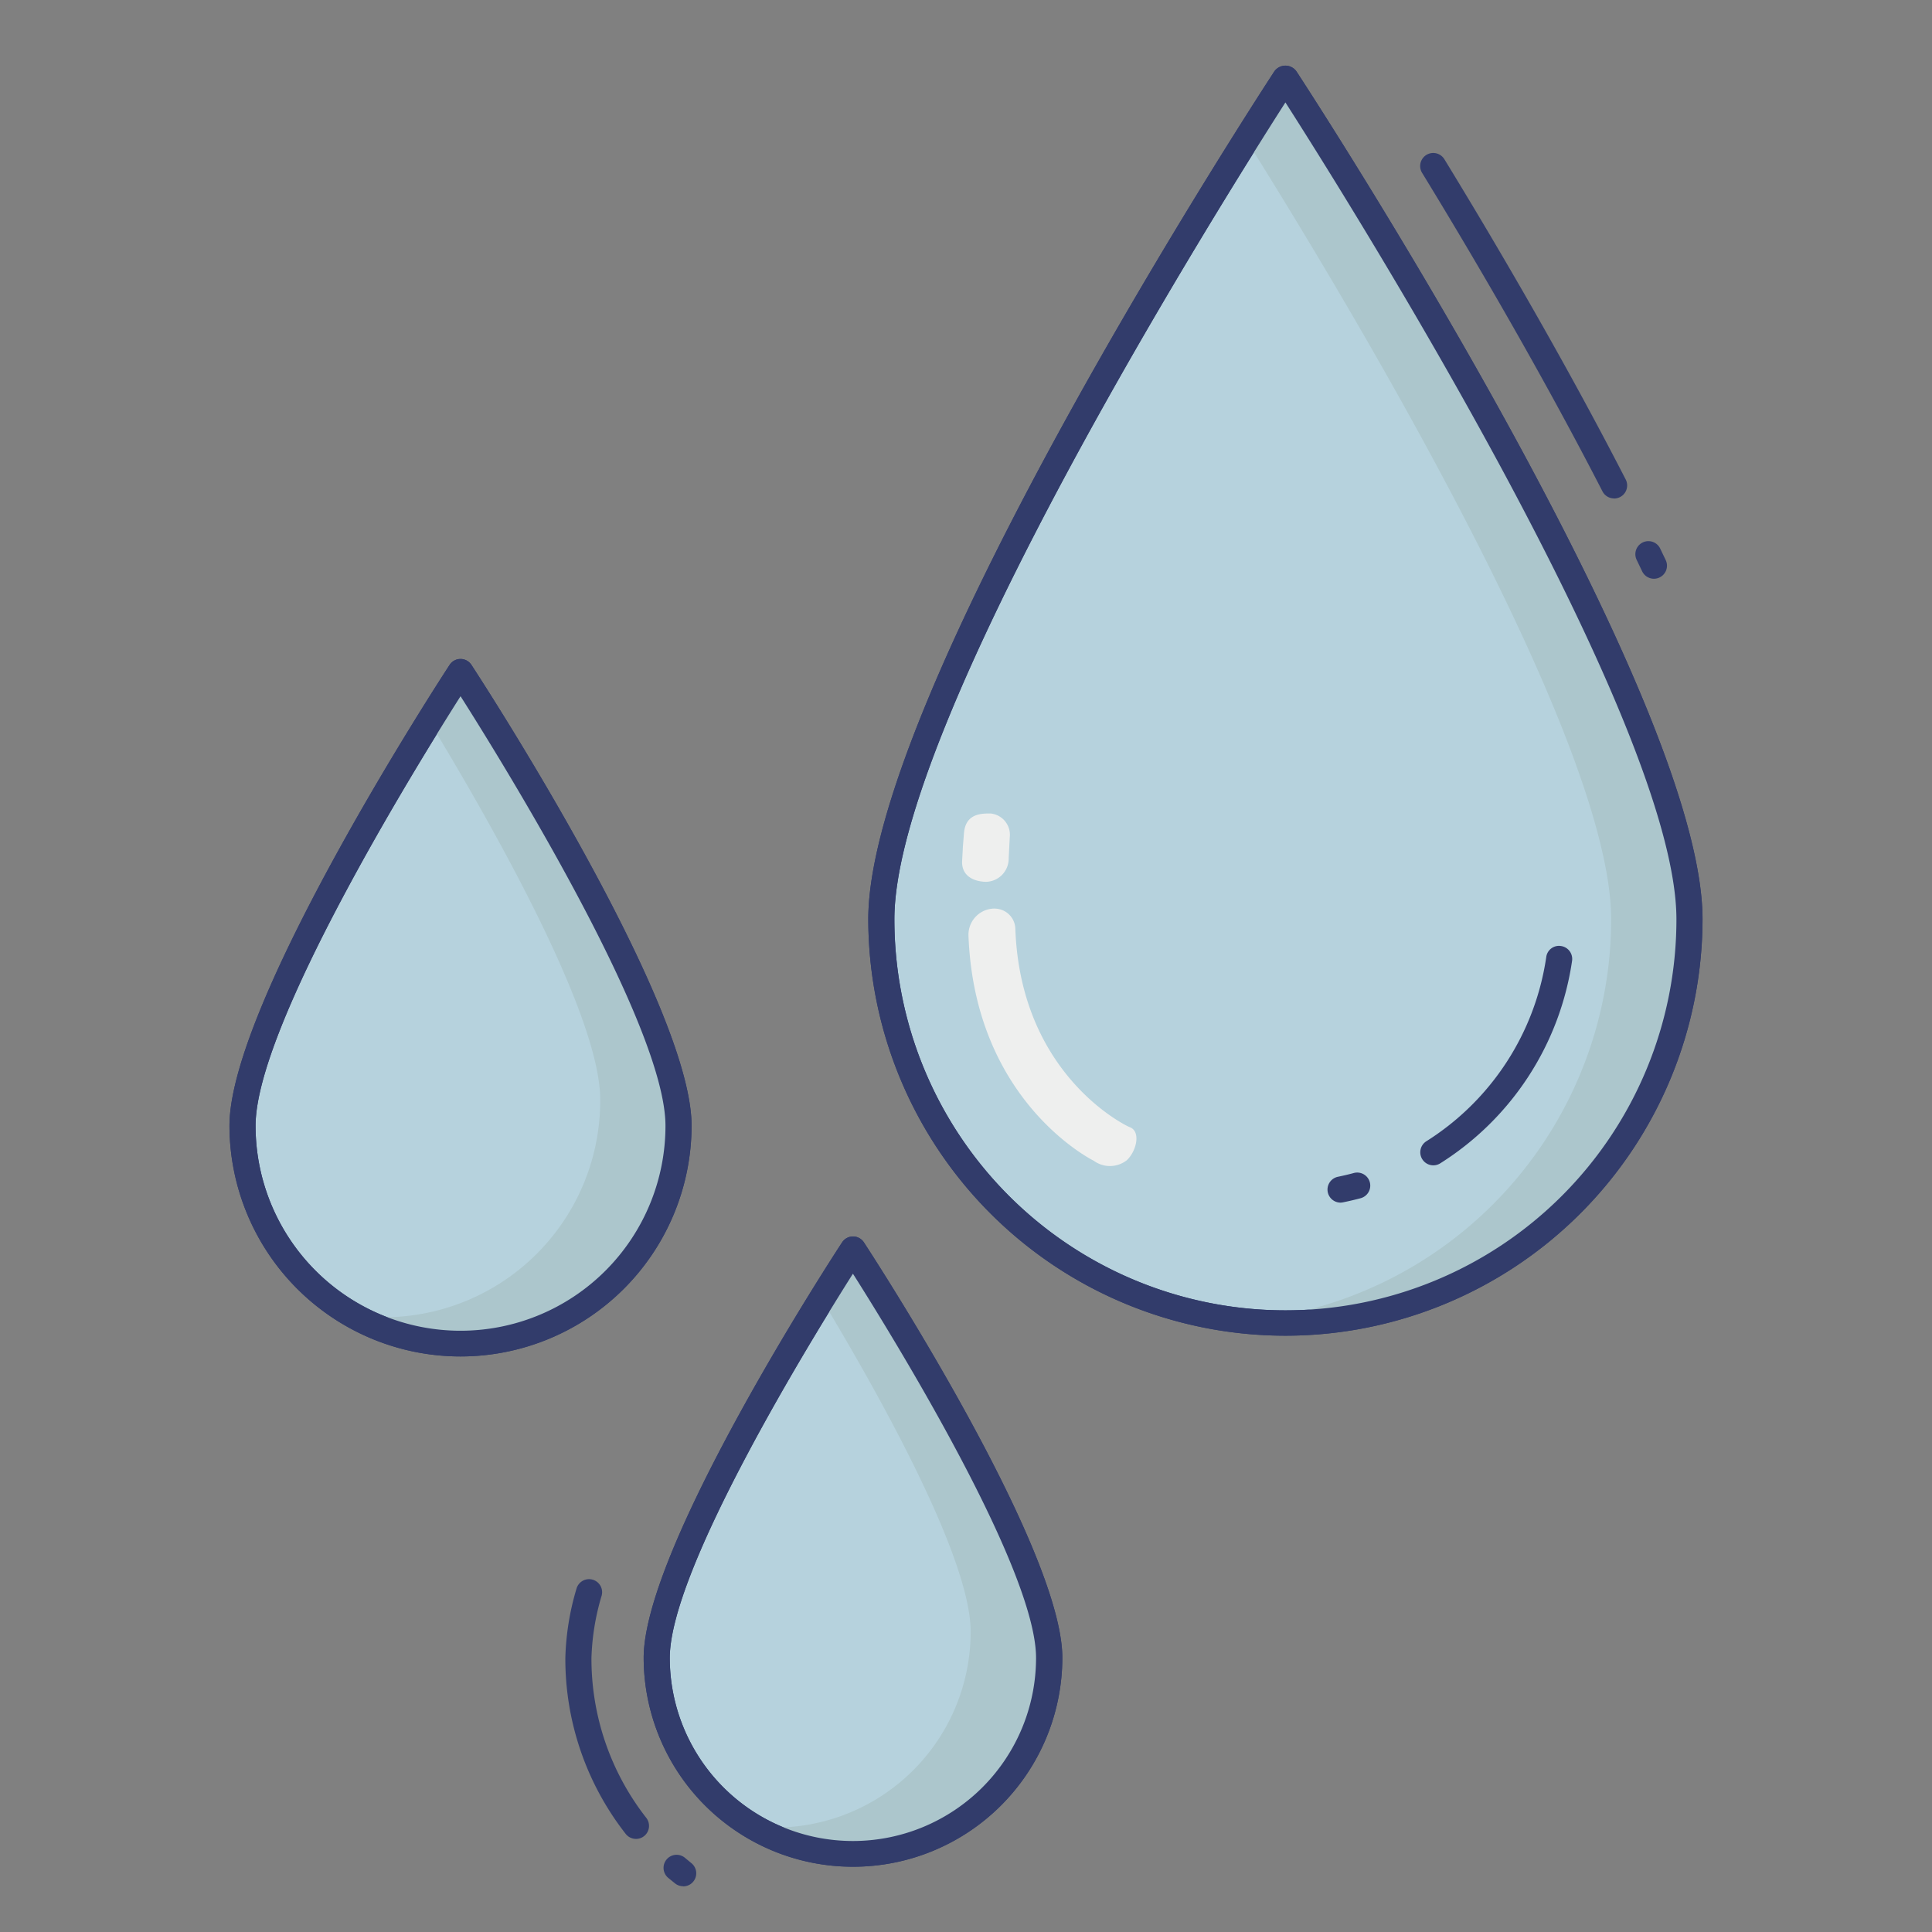 <svg id="line_color" height="512" viewBox="0 0 74 74" width="512" xmlns="http://www.w3.org/2000/svg" data-name="line color"><rect x="0" y="0" width="74" height="74" fill="#808080" stroke="none"/><path d="m63.35 22.167a.5.5 0 0 1 -.451-.283l-.217-.452a.5.5 0 0 1 .9-.435l.218.454a.5.5 0 0 1 -.45.716z" fill="#323c6b"/><path d="m61.823 19.091a.5.5 0 0 1 -.445-.271c-2.4-4.669-5.081-9.212-6.909-12.2a.5.5 0 0 1 .854-.521c1.836 3 4.532 7.569 6.945 12.266a.5.5 0 0 1 -.444.729z" fill="#323c6b"/><path d="m64.711 35.212a15.477 15.477 0 0 1 -30.954 0c0-8.544 15.477-32.212 15.477-32.212s15.477 23.668 15.477 32.212z" fill="#b6d2dd"/><path d="m49.234 51.16a15.98 15.98 0 0 1 -15.977-15.948c0-8.594 14.923-31.514 15.558-32.485a.518.518 0 0 1 .837 0c.635.971 15.559 23.891 15.559 32.485a15.981 15.981 0 0 1 -15.977 15.948zm0-47.237c-2.467 3.855-14.977 23.771-14.977 31.289a14.977 14.977 0 0 0 29.954 0c0-7.518-12.511-27.434-14.977-31.289z" fill="#323c6b"/><path d="m49.234 3s-.576.881-1.5 2.355c3.883 6.193 13.977 22.955 13.977 29.857a15.452 15.452 0 0 1 -13.977 15.372c.494.047.994.076 1.5.076a15.457 15.457 0 0 0 15.477-15.448c0-8.544-15.477-32.212-15.477-32.212z" fill="#acc6cc"/><g fill="#323c6b"><path d="m51.347 46.063a.5.5 0 0 1 -.1-.99c.2-.042.405-.089.6-.142a.5.5 0 1 1 .258.966q-.328.087-.663.155a.5.5 0 0 1 -.095.011z"/><path d="m54.9 44.635a.5.5 0 0 1 -.268-.922 10.062 10.062 0 0 0 4.593-7.055.491.491 0 0 1 .566-.423.5.5 0 0 1 .423.566 11.058 11.058 0 0 1 -5.047 7.756.5.5 0 0 1 -.267.078z"/><path d="m24.365 70.434a.5.5 0 0 1 -.4-.193 10.876 10.876 0 0 1 -2.311-6.741 10.166 10.166 0 0 1 .429-2.657.5.5 0 0 1 .963.269 9.2 9.2 0 0 0 -.392 2.389 9.886 9.886 0 0 0 2.1 6.127.5.5 0 0 1 -.394.807z"/><path d="m26.168 72.248a.5.5 0 0 1 -.309-.107l-.264-.214a.5.5 0 1 1 .641-.768l.241.2a.5.5 0 0 1 -.31.893z"/></g><path d="m40.183 63.5a7.515 7.515 0 0 1 -15.029 0c0-4.148 7.515-15.64 7.515-15.64s7.514 11.491 7.514 15.64z" fill="#b6d2dd"/><path d="m32.669 71.5a8.016 8.016 0 0 1 -8.015-8c0-4.249 7.286-15.439 7.6-15.914a.5.5 0 0 1 .418-.227.5.5 0 0 1 .418.227c.31.474 7.6 11.665 7.6 15.914a8.016 8.016 0 0 1 -8.021 8zm0-22.714c-1.569 2.477-7.015 11.314-7.015 14.714a7.014 7.014 0 0 0 14.029 0c0-3.4-5.444-12.237-7.014-14.714z" fill="#323c6b"/><path d="m32.669 47.859s-.479.733-1.2 1.895c2.223 3.687 5.71 9.919 5.71 12.745a7.505 7.505 0 0 1 -7.51 7.501 7.6 7.6 0 0 1 -.815-.046 7.508 7.508 0 0 0 11.329-6.454c0-4.149-7.514-15.641-7.514-15.641z" fill="#acc6cc"/><path d="m25.99 43.12a8.35 8.35 0 0 1 -16.7 0c0-4.61 8.35-17.38 8.35-17.38s8.35 12.77 8.35 17.38z" fill="#b6d2dd"/><path d="m17.64 51.955a8.853 8.853 0 0 1 -8.851-8.835c0-4.7 8.088-17.126 8.432-17.653a.5.5 0 0 1 .418-.227.5.5 0 0 1 .418.227c.344.526 8.432 12.948 8.432 17.653a8.853 8.853 0 0 1 -8.849 8.835zm0-25.288c-1.682 2.649-7.851 12.626-7.851 16.453a7.85 7.85 0 0 0 15.7 0c.001-3.827-6.167-13.804-7.849-16.453z" fill="#323c6b"/><path d="m17.639 25.741s-.475.727-1.194 1.888c2.455 4.044 6.545 11.265 6.545 14.491a8.3 8.3 0 0 1 -9.457 8.253 8.347 8.347 0 0 0 12.457-7.253c0-4.61-8.351-17.379-8.351-17.379z" fill="#acc6cc"/><path d="m49.234 51.16a15.98 15.98 0 0 1 -15.977-15.948c0-8.594 14.923-31.514 15.558-32.485a.518.518 0 0 1 .837 0c.635.971 15.559 23.891 15.559 32.485a15.981 15.981 0 0 1 -15.977 15.948zm0-47.237c-2.467 3.855-14.977 23.771-14.977 31.289a14.977 14.977 0 0 0 29.954 0c0-7.518-12.511-27.434-14.977-31.289z" fill="#323c6b"/><path d="m32.669 71.5a8.016 8.016 0 0 1 -8.015-8c0-4.249 7.286-15.439 7.6-15.914a.5.5 0 0 1 .418-.227.5.5 0 0 1 .418.227c.31.474 7.6 11.665 7.6 15.914a8.016 8.016 0 0 1 -8.021 8zm0-22.714c-1.569 2.477-7.015 11.314-7.015 14.714a7.014 7.014 0 0 0 14.029 0c0-3.4-5.444-12.237-7.014-14.714z" fill="#323c6b"/><path d="m17.64 51.955a8.853 8.853 0 0 1 -8.851-8.835c0-4.7 8.088-17.126 8.432-17.653a.5.5 0 0 1 .418-.227.5.5 0 0 1 .418.227c.344.526 8.432 12.948 8.432 17.653a8.853 8.853 0 0 1 -8.849 8.835zm0-25.288c-1.682 2.649-7.851 12.626-7.851 16.453a7.85 7.85 0 0 0 15.7 0c.001-3.827-6.167-13.804-7.849-16.453z" fill="#323c6b"/><path d="m37.948 31.159h-.069c-.49-.005-.909.126-.958.767-.08 1.038-.009 0-.069 1.039-.032.559.4.794.9.811a.889.889 0 0 0 .883-.9l.041-.807a.82.82 0 0 0 -.728-.91z" fill="#eeefee"/><path d="m38.281 34.824a.875.875 0 0 0 -.321-.015 1.006 1.006 0 0 0 -.866 1.008c.231 6.279 4.612 8.549 4.8 8.643a1.05 1.05 0 0 0 1.267-.022c.377-.356.547-1.118.1-1.269-.08-.027-4.163-1.948-4.371-7.587a.794.794 0 0 0 -.609-.758z" fill="#eeefee"/></svg>